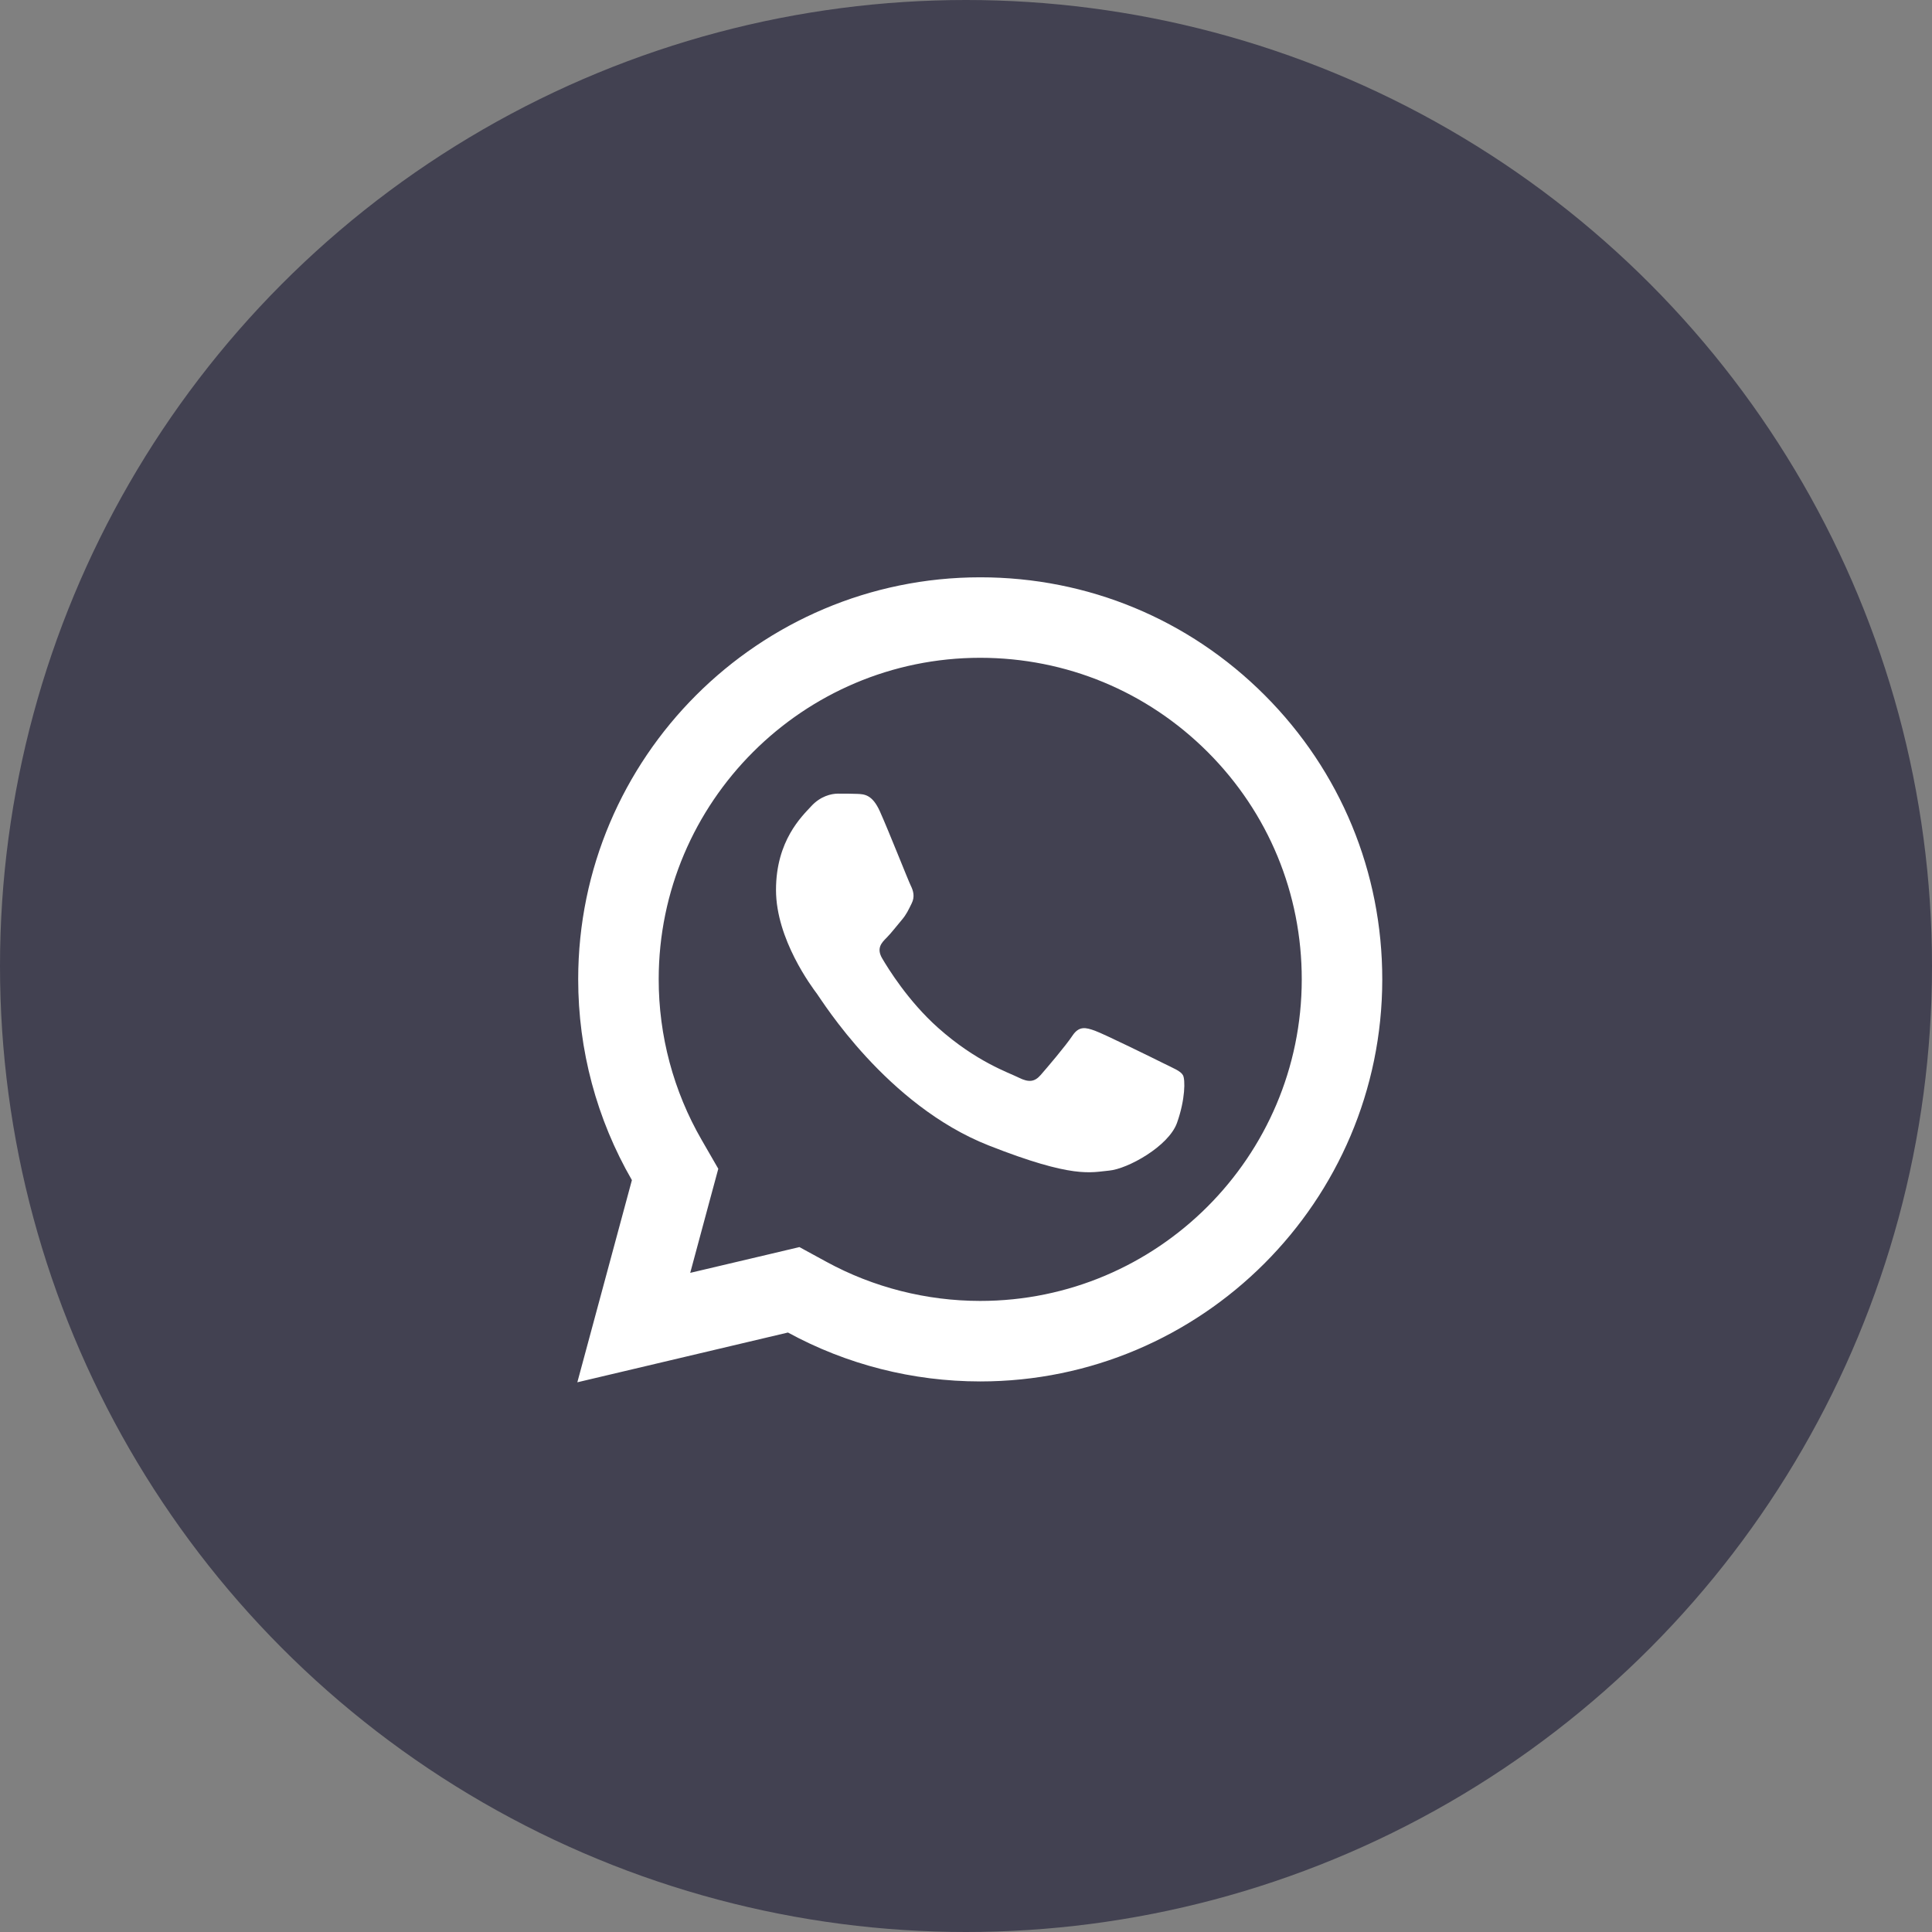 <svg width="70" height="70" viewBox="0 0 70 70" fill="none" xmlns="http://www.w3.org/2000/svg">
<rect x="0" y="0" width="70" height="70" fill="#808080" stroke="none"/>
<circle cx="35" cy="35" r="35" fill="#424151"/>
<path d="M35.518 20.917C27.489 20.917 20.952 27.448 20.949 35.477C20.948 38.044 21.62 40.55 22.895 42.758L20.918 50.083L28.549 48.28C30.676 49.441 33.072 50.051 35.51 50.052H35.516C43.544 50.052 50.077 43.52 50.082 35.492C50.085 31.599 48.571 27.94 45.821 25.186C43.07 22.434 39.415 20.918 35.518 20.917ZM35.516 23.833C38.63 23.835 41.558 25.049 43.758 27.248C45.959 29.451 47.168 32.377 47.165 35.489C47.162 41.911 41.938 47.135 35.513 47.135C33.569 47.134 31.643 46.646 29.947 45.72L28.964 45.184L27.879 45.441L25.008 46.118L25.709 43.515L26.025 42.347L25.421 41.299C24.403 39.538 23.864 37.523 23.866 35.477C23.869 29.058 29.095 23.833 35.516 23.833ZM30.363 28.755C30.119 28.755 29.726 28.846 29.392 29.211C29.058 29.574 28.116 30.454 28.116 32.244C28.116 34.035 29.42 35.766 29.602 36.01C29.783 36.252 32.12 40.043 35.82 41.501C38.895 42.713 39.519 42.474 40.187 42.413C40.855 42.353 42.342 41.534 42.645 40.684C42.948 39.834 42.949 39.102 42.858 38.952C42.768 38.8 42.525 38.71 42.161 38.528C41.797 38.346 40.008 37.467 39.674 37.346C39.34 37.225 39.096 37.163 38.854 37.528C38.612 37.893 37.916 38.71 37.703 38.952C37.49 39.196 37.279 39.228 36.914 39.046C36.55 38.862 35.377 38.477 33.986 37.237C32.904 36.273 32.174 35.084 31.961 34.72C31.749 34.356 31.941 34.157 32.123 33.976C32.286 33.813 32.485 33.551 32.667 33.338C32.848 33.125 32.911 32.974 33.032 32.731C33.153 32.489 33.091 32.276 33.001 32.093C32.91 31.911 32.202 30.114 31.878 29.393C31.605 28.788 31.317 28.774 31.058 28.764C30.846 28.755 30.605 28.755 30.363 28.755Z" fill="white"/>
</svg>
